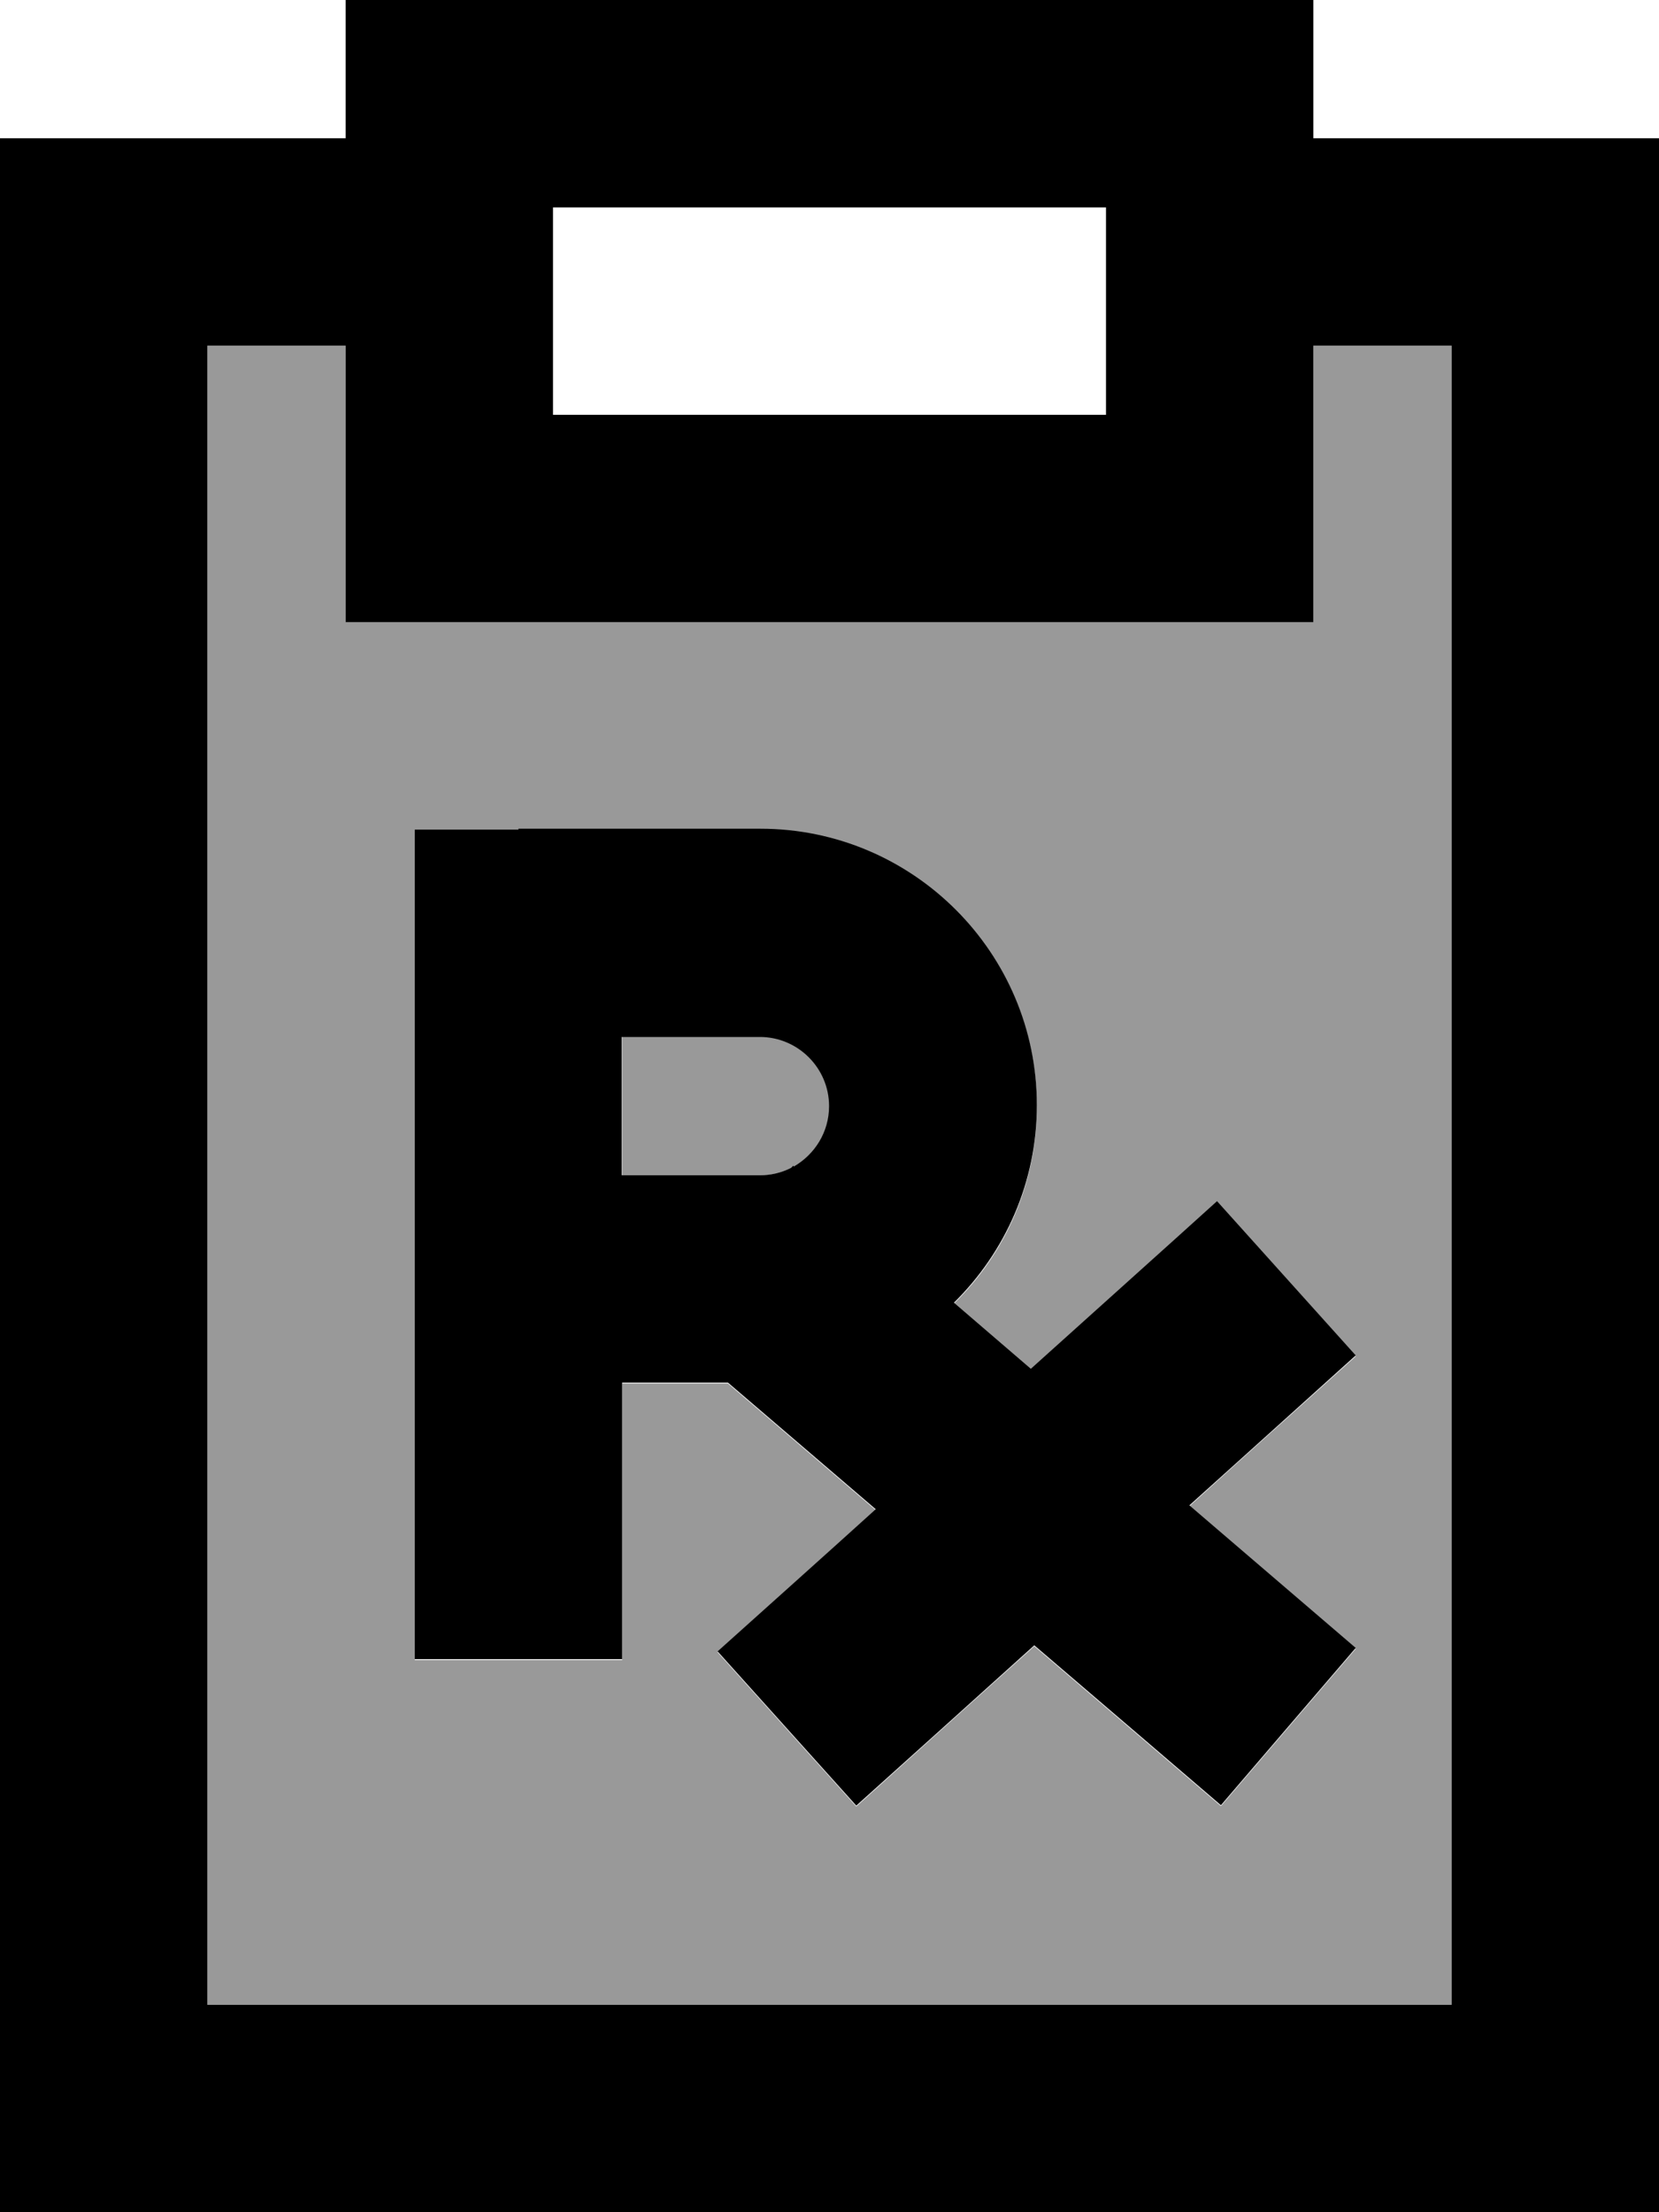 <svg fill="currentColor" xmlns="http://www.w3.org/2000/svg" viewBox="0 0 384 512"><!--! Font Awesome Pro 7.1.0 by @fontawesome - https://fontawesome.com License - https://fontawesome.com/license (Commercial License) Copyright 2025 Fonticons, Inc. --><path opacity=".4" fill="currentColor" d="M48 80l0 384 288 0 0-384-32 0 0 64-224 0 0-64-32 0zM96 192l80 0c35.3 0 64 28.7 64 64 0 17.9-7.3 34.1-19.2 45.7l17.8 15.3c18.1-16.3 32.5-29.2 43.1-38.8l32.1 35.7c-11.4 10.3-24.3 21.8-38.5 34.7 13.8 11.8 26.6 22.8 38.5 33l-31.2 36.4c-11-9.4-25.4-21.8-43.2-37-16.5 14.8-30.2 27.2-41.2 37.1l-32.1-35.7c11.7-10.6 23.9-21.5 36.6-32.9l-34.2-29.3-24.5 0 0 64-48 0 0-192zm48 48l0 32 32 0c2.6 0 5-.6 7.2-1.7 .2-.2 .3-.4 .7-.4 4.9-2.7 8.2-8 8.2-14 0-8.8-7.2-16-16-16l-32 0z"/><path fill="currentColor" d="M128 144l176 0 0-64 32 0 0 384-288 0 0-384 32 0 0 64 48 0zM80 0l0 32-80 0 0 480 384 0 0-480-80 0 0-32-224 0zM256 96l-128 0 0-48 128 0 0 48zM120 192l-24 0 0 192 48 0 0-64 24.5 0 34.2 29.3c-12.6 11.4-24.8 22.3-36.6 32.9l32.1 35.7c11-9.9 24.7-22.2 41.2-37.1 17.8 15.2 32.2 27.6 43.2 37l31.2-36.4c-11.8-10.1-24.6-21.1-38.5-33 14.2-12.8 27.1-24.4 38.5-34.7l-32.1-35.7c-10.6 9.6-25 22.5-43.1 38.8l-17.8-15.3c11.8-11.6 19.2-27.8 19.2-45.7 0-35.3-28.7-64-64-64l-56 0zm63.8 78l-.2-.2-.5 .5c-2.2 1.1-4.6 1.7-7.2 1.7l-32 0 0-32 32 0c8.8 0 16 7.2 16 16 0 6-3.3 11.2-8.2 14z"/></svg>